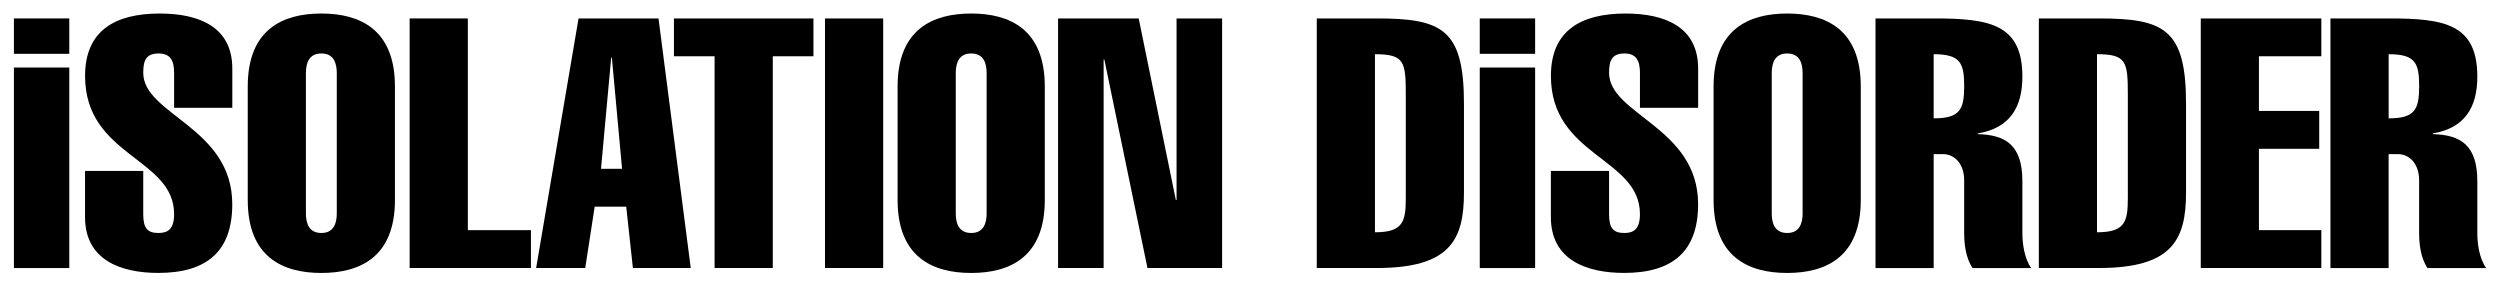 <?xml version="1.0" encoding="utf-8"?>
<!-- Generator: Adobe Illustrator 26.0.1, SVG Export Plug-In . SVG Version: 6.00 Build 0)  -->
<svg version="1.1" id="레이어_1" xmlns="http://www.w3.org/2000/svg" xmlns:xlink="http://www.w3.org/1999/xlink" x="0px"
	 y="0px" viewBox="0 0 707.89 81.11" style="enable-background:new 0 0 707.89 81.11;" xml:space="preserve">
<g>
	<path d="M3.94,15.25V5.22h15.68v10.02H3.94z M3.94,75.89V19.12h15.68v56.78H3.94z"/>
	<path d="M49.3,30.53v-9.93c0-3.47-1.09-5.46-4.37-5.46c-3.57,0-4.37,1.99-4.37,5.46c0,11.91,25.21,15.38,25.21,37.22
		c0,13.3-7.15,19.46-20.94,19.46c-10.52,0-20.75-3.57-20.75-15.78V48.4h16.48v12.21c0,4.17,1.29,5.36,4.37,5.36
		c2.68,0,4.37-1.19,4.37-5.36c0-15.98-25.21-16.28-25.21-39.11c0-12.8,8.44-17.67,21.14-17.67c11.12,0,20.55,3.77,20.55,15.58v11.12
		H49.3z"/>
	<path d="M111.83,56.64c0,16.18-9.93,20.65-20.84,20.65s-20.84-4.47-20.84-20.65V24.48c0-16.18,9.93-20.65,20.84-20.65
		s20.84,4.47,20.84,20.65V56.64z M86.62,60.41c0,2.88,0.89,5.56,4.37,5.56s4.37-2.68,4.37-5.56V20.7c0-2.88-0.89-5.56-4.37-5.56
		s-4.37,2.68-4.37,5.56V60.41z"/>
	<path d="M115.99,75.89V5.22h16.48v59.95h17.87v10.72H115.99z"/>
	<path d="M186.46,5.22l9.13,70.67h-16.38l-1.89-17.37h-8.93l-2.68,17.37h-13.9l12.01-70.67H186.46z M176.14,47.8l-2.88-31.47h-0.2
		l-2.88,31.47H176.14z"/>
	<path d="M190.83,15.94V5.22h39.5v10.72h-11.51v59.95h-16.48V15.94H190.83z"/>
	<path d="M233.6,75.89V5.22h16.48v70.67H233.6z"/>
	<path d="M295.84,56.64c0,16.18-9.93,20.65-20.84,20.65s-20.84-4.47-20.84-20.65V24.48c0-16.18,9.93-20.65,20.84-20.65
		s20.84,4.47,20.84,20.65V56.64z M270.63,60.41c0,2.88,0.89,5.56,4.37,5.56s4.37-2.68,4.37-5.56V20.7c0-2.88-0.89-5.56-4.37-5.56
		s-4.37,2.68-4.37,5.56V60.41z"/>
	<path d="M299.6,5.22h22.83l10.52,51.42h0.2V5.22h12.9v70.67h-21.14l-12.21-59.06h-0.2v59.06h-12.9V5.22z"/>
	<path d="M372.85,5.22h16.97c18.46,0,24.71,2.98,24.71,24.12v25.21c0,13.4-3.97,21.34-24.71,21.34h-16.97V5.22z M389.33,65.77
		c8.04,0,8.73-3.08,8.73-9.83V26.86c0-9.43-0.4-11.51-8.73-11.51V65.77z"/>
	<path d="M419,15.25V5.22h15.68v10.02H419z M419,75.89V19.12h15.68v56.78H419z"/>
	<path d="M464.36,30.53v-9.93c0-3.47-1.09-5.46-4.37-5.46c-3.57,0-4.37,1.99-4.37,5.46c0,11.91,25.21,15.38,25.21,37.22
		c0,13.3-7.15,19.46-20.94,19.46c-10.52,0-20.75-3.57-20.75-15.78V48.4h16.48v12.21c0,4.17,1.29,5.36,4.37,5.36
		c2.68,0,4.37-1.19,4.37-5.36c0-15.98-25.21-16.28-25.21-39.11c0-12.8,8.44-17.67,21.14-17.67c11.12,0,20.55,3.77,20.55,15.58v11.12
		H464.36z"/>
	<path d="M526.89,56.64c0,16.18-9.93,20.65-20.84,20.65c-10.92,0-20.84-4.47-20.84-20.65V24.48c0-16.18,9.93-20.65,20.84-20.65
		c10.92,0,20.84,4.47,20.84,20.65V56.64z M501.68,60.41c0,2.88,0.89,5.56,4.37,5.56c3.47,0,4.37-2.68,4.37-5.56V20.7
		c0-2.88-0.89-5.56-4.37-5.56c-3.47,0-4.37,2.68-4.37,5.56V60.41z"/>
	<path d="M531.06,75.89V5.22h16.58c15.68,0,25.01,1.59,25.01,16.48c0,8.83-3.67,14.59-12.61,16.08v0.2
		c7.94,0.2,12.61,3.18,12.61,13.3v14.79c0,2.78,0.5,6.95,2.48,9.83h-16.58c-1.99-2.88-2.38-7.05-2.38-9.83V51.08
		c0-4.96-2.98-7.44-5.96-7.44h-2.68v32.26H531.06z M547.53,33.51c7.44,0,8.64-2.48,8.64-9.13c0-6.55-1.09-9.03-8.64-9.03V33.51z"/>
	<path d="M577.31,5.22h16.97c18.46,0,24.71,2.98,24.71,24.12v25.21c0,13.4-3.97,21.34-24.71,21.34h-16.97V5.22z M593.78,65.77
		c8.04,0,8.73-3.08,8.73-9.83V26.86c0-9.43-0.4-11.51-8.73-11.51V65.77z"/>
	<path d="M623.16,75.89V5.22h34.14v10.72h-17.67v15.48h17.07v10.72h-17.07v23.03h17.67v10.72H623.16z"/>
	<path d="M659.88,75.89V5.22h16.58c15.68,0,25.01,1.59,25.01,16.48c0,8.83-3.67,14.59-12.61,16.08v0.2
		c7.94,0.2,12.61,3.18,12.61,13.3v14.79c0,2.78,0.5,6.95,2.48,9.83h-16.58c-1.99-2.88-2.38-7.05-2.38-9.83V51.08
		c0-4.96-2.98-7.44-5.96-7.44h-2.68v32.26H659.88z M676.36,33.51c7.44,0,8.64-2.48,8.64-9.13c0-6.55-1.09-9.03-8.64-9.03V33.51z"/>
</g>
</svg>
